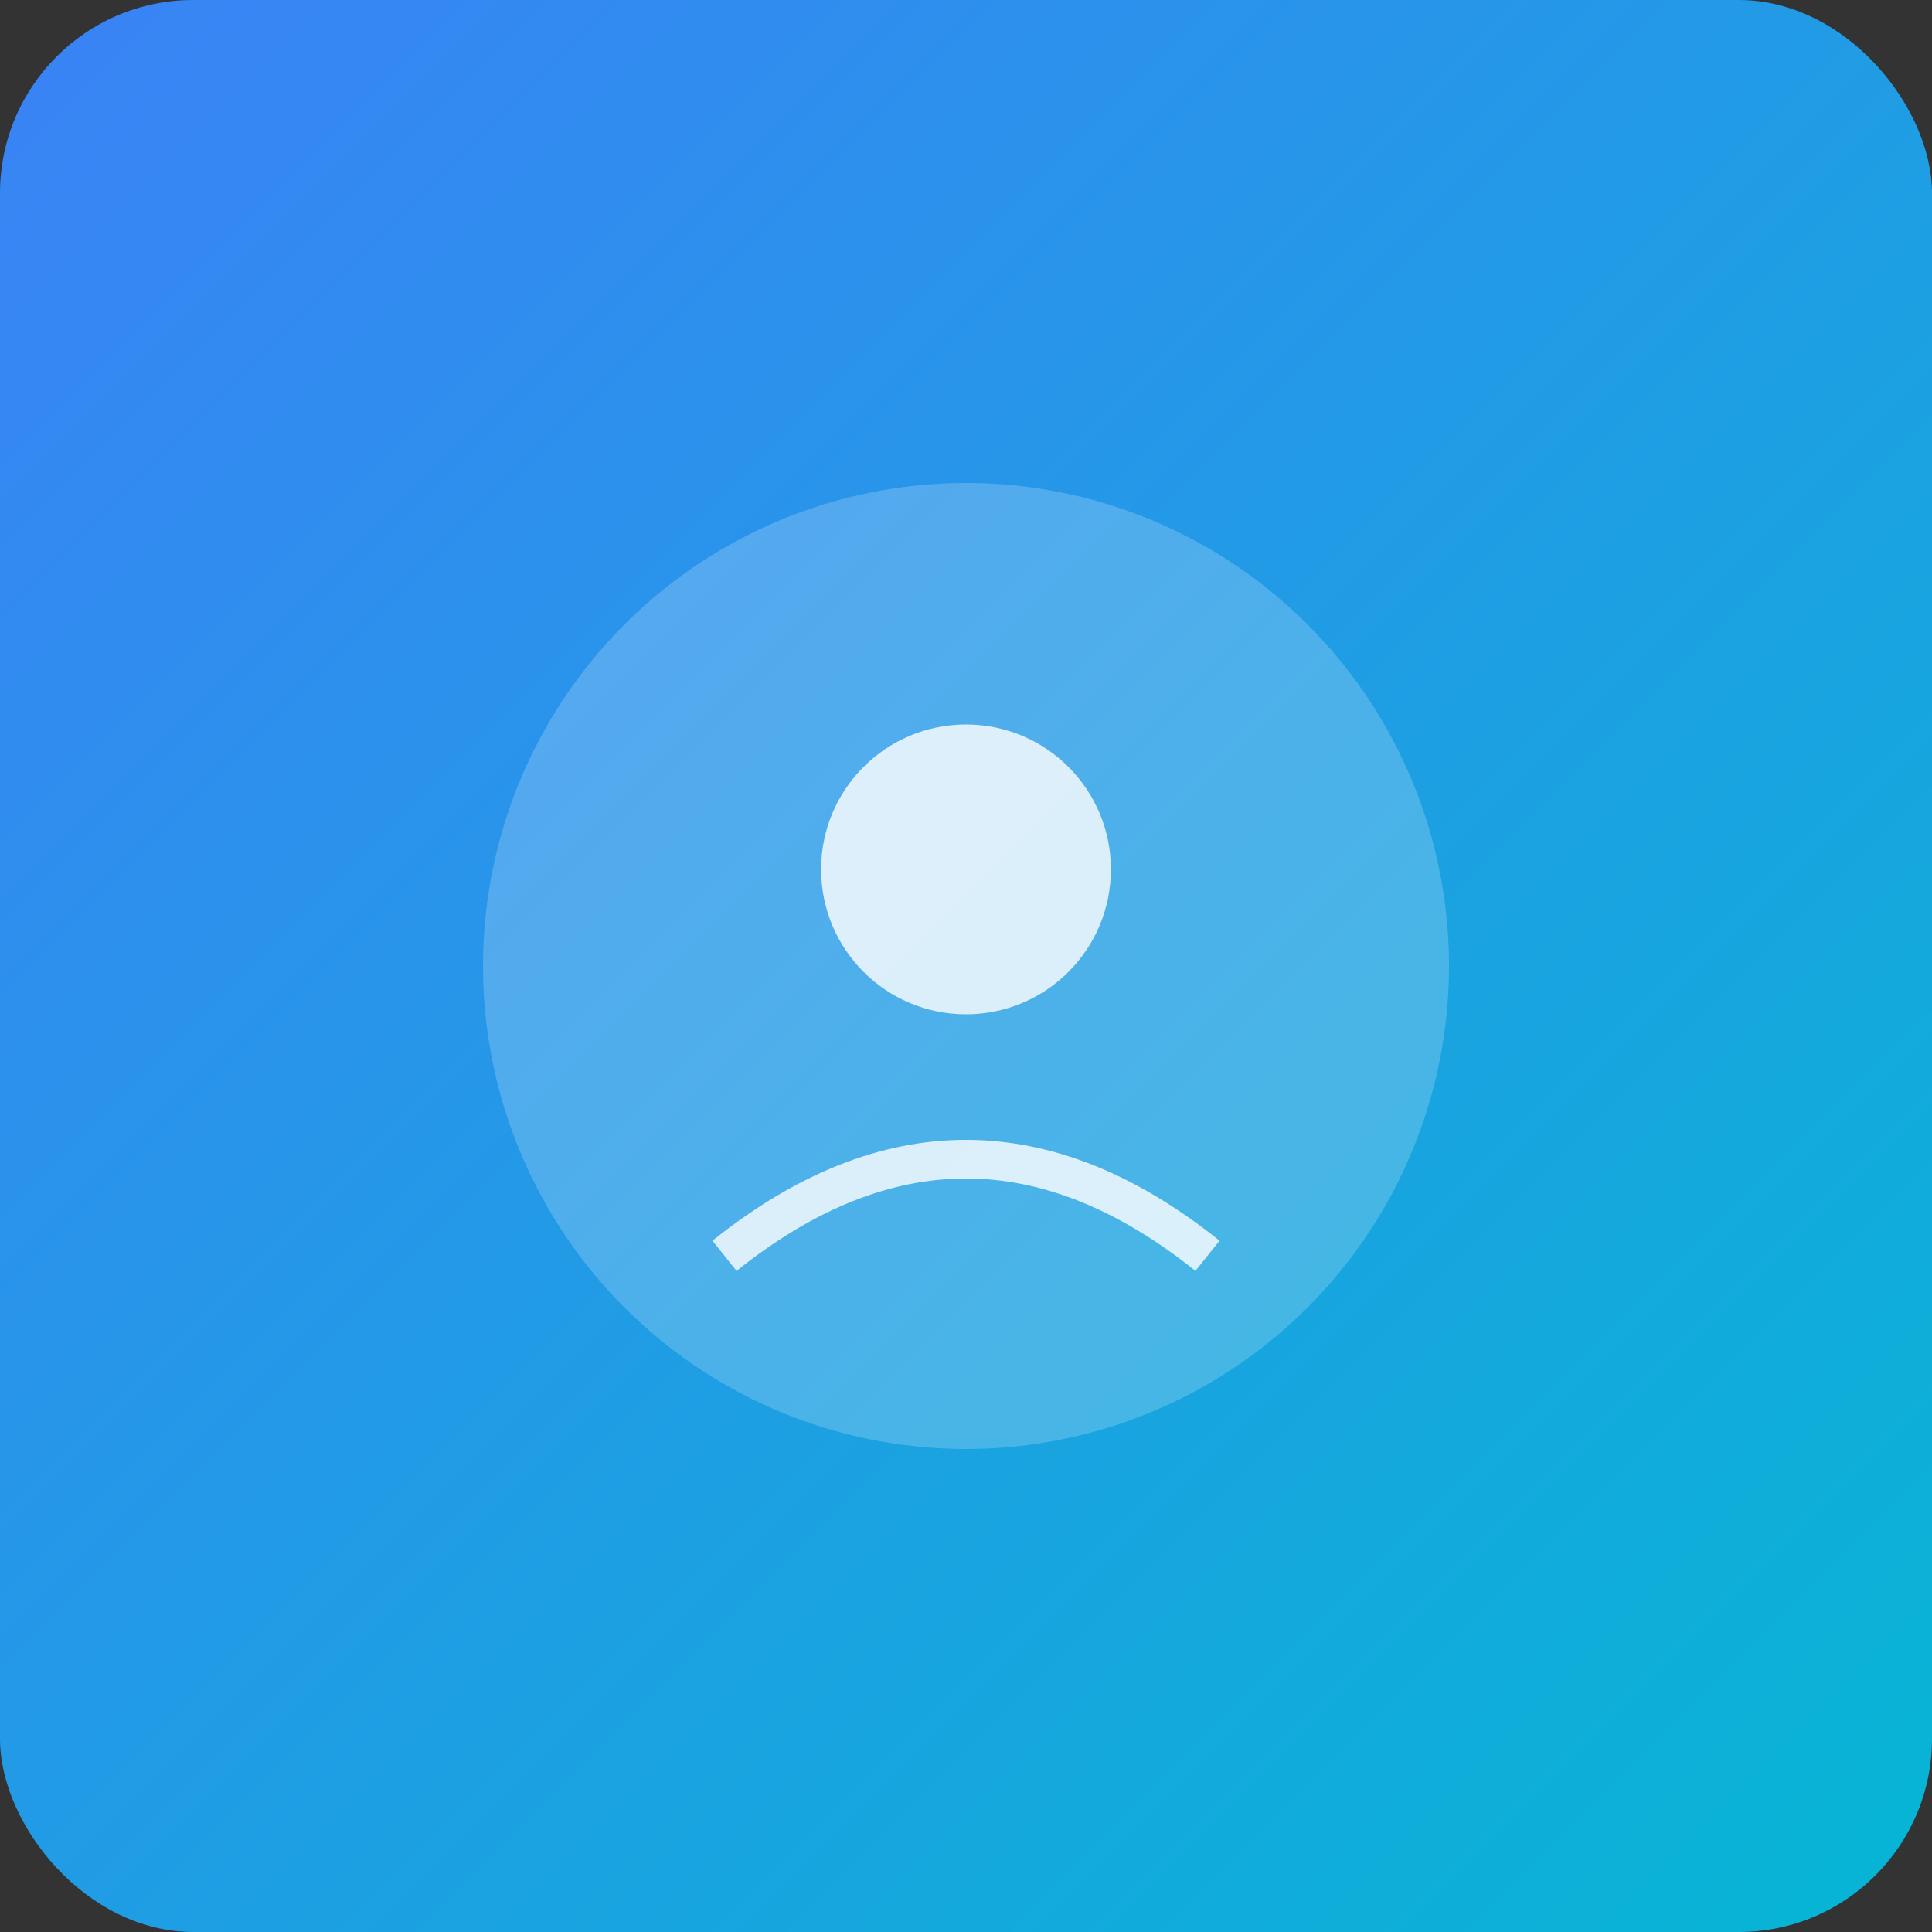 <svg width="200" height="200" viewBox="0 0 200 200" fill="none" xmlns="http://www.w3.org/2000/svg">
  <rect x="0" y="0" width="200" height="200" fill="#333333" stroke="none"/>
  <!-- Background -->
  <rect width="200" height="200" fill="url(#gradient1)" rx="20"/>
  
  <!-- Avatar Circle -->
  <circle cx="100" cy="100" r="50" fill="white" opacity="0.2"/>
  
  <!-- Person Icon -->
  <circle cx="100" cy="90" r="15" fill="white" opacity="0.8"/>
  <path d="M75 130 Q100 110 125 130" stroke="white" stroke-width="4" opacity="0.8" fill="none"/>
  
  <!-- Gradients -->
  <defs>
    <linearGradient id="gradient1" x1="0%" y1="0%" x2="100%" y2="100%">
      <stop offset="0%" style="stop-color:#3B82F6;stop-opacity:1" />
      <stop offset="100%" style="stop-color:#06B6D4;stop-opacity:1" />
    </linearGradient>
  </defs>
</svg>
